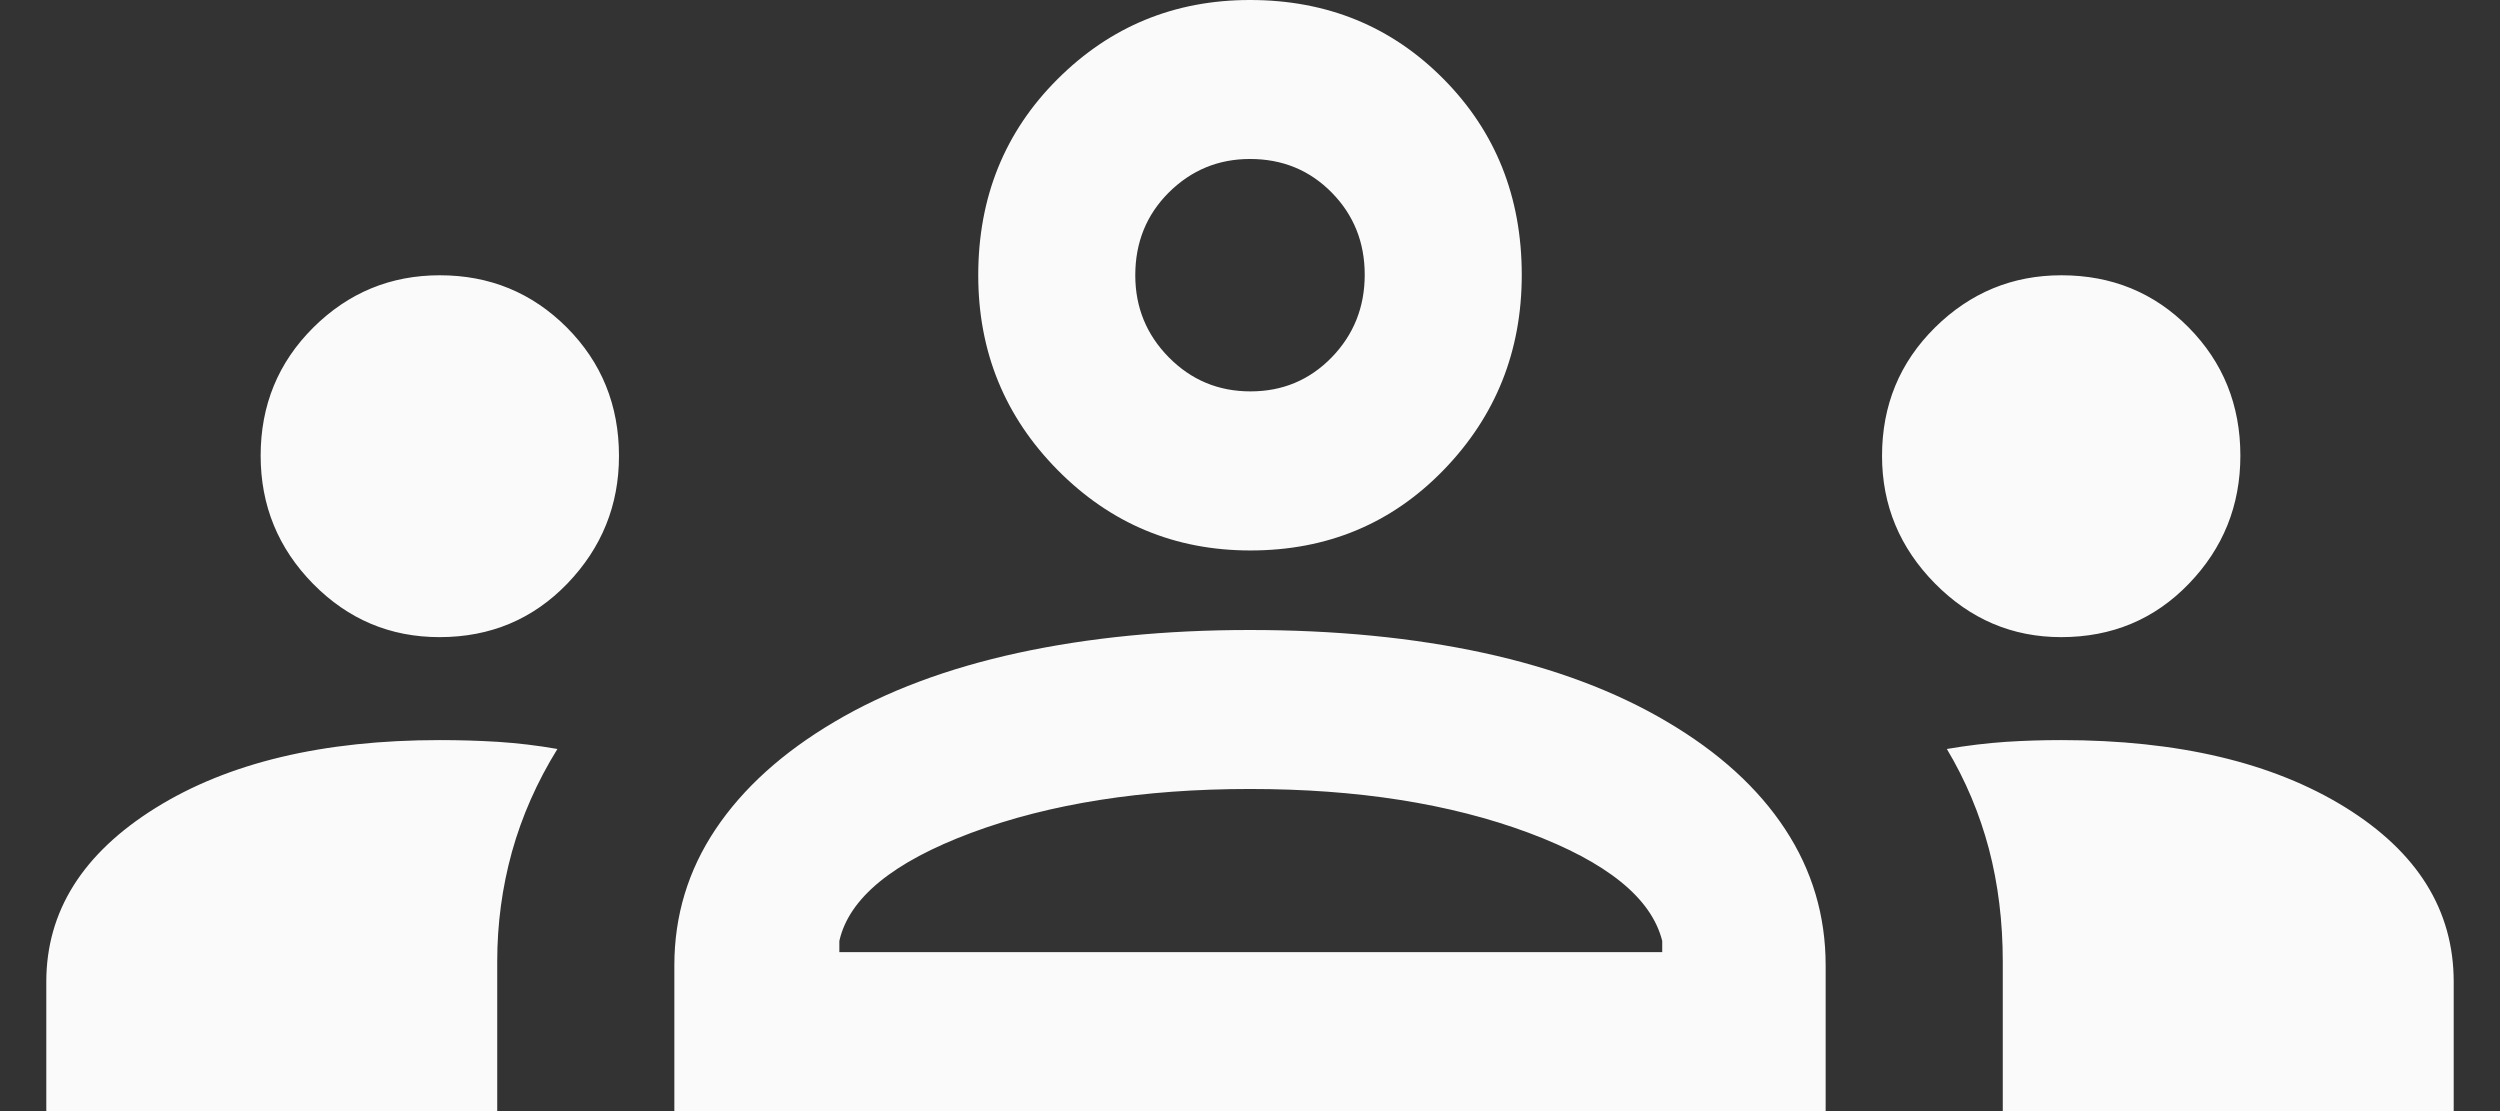 <svg width="27" height="12" viewBox="0 0 27 12" fill="none" xmlns="http://www.w3.org/2000/svg">
<rect x="0" y="0" width="27" height="12" fill="#333333" stroke="none"/>
<path d="M0.5 12V10.604C0.5 9.842 0.893 9.217 1.678 8.727C2.464 8.237 3.488 7.993 4.75 7.993C4.959 7.993 5.169 7.999 5.38 8.012C5.592 8.026 5.805 8.051 6.02 8.089C5.799 8.446 5.636 8.817 5.529 9.2C5.423 9.584 5.37 9.978 5.37 10.382V12H0.5ZM7.283 12V10.426C7.283 9.89 7.431 9.4 7.728 8.956C8.025 8.512 8.454 8.125 9.013 7.795C9.572 7.464 10.233 7.217 10.996 7.051C11.758 6.886 12.591 6.804 13.496 6.804C14.417 6.804 15.259 6.886 16.022 7.051C16.784 7.217 17.445 7.464 18.004 7.795C18.564 8.125 18.989 8.512 19.28 8.956C19.572 9.4 19.717 9.89 19.717 10.426V12H7.283ZM21.63 12V10.385C21.63 9.954 21.58 9.548 21.48 9.167C21.379 8.786 21.228 8.427 21.026 8.089C21.248 8.051 21.46 8.026 21.662 8.012C21.864 7.999 22.064 7.993 22.261 7.993C23.523 7.993 24.545 8.235 25.327 8.718C26.109 9.202 26.5 9.83 26.5 10.604V12H21.63ZM9.065 10.283H17.952V10.162C17.836 9.699 17.355 9.31 16.509 8.994C15.662 8.679 14.659 8.521 13.5 8.521C12.341 8.521 11.338 8.679 10.491 8.994C9.645 9.31 9.169 9.699 9.065 10.162V10.283ZM4.747 6.881C4.214 6.881 3.759 6.689 3.381 6.305C3.004 5.921 2.815 5.46 2.815 4.921C2.815 4.375 3.005 3.914 3.384 3.537C3.763 3.161 4.218 2.973 4.75 2.973C5.289 2.973 5.746 3.161 6.122 3.537C6.497 3.914 6.685 4.376 6.685 4.924C6.685 5.456 6.499 5.916 6.128 6.302C5.756 6.688 5.296 6.881 4.747 6.881ZM22.261 6.881C21.733 6.881 21.279 6.688 20.898 6.302C20.517 5.916 20.326 5.456 20.326 4.924C20.326 4.376 20.517 3.914 20.898 3.537C21.279 3.161 21.734 2.973 22.263 2.973C22.808 2.973 23.266 3.161 23.638 3.537C24.01 3.914 24.196 4.375 24.196 4.921C24.196 5.46 24.01 5.921 23.639 6.305C23.269 6.689 22.809 6.881 22.261 6.881ZM13.504 5.945C12.69 5.945 11.996 5.656 11.424 5.078C10.852 4.5 10.565 3.798 10.565 2.973C10.565 2.13 10.851 1.424 11.421 0.855C11.992 0.285 12.685 0 13.5 0C14.331 0 15.028 0.285 15.591 0.854C16.153 1.422 16.435 2.127 16.435 2.969C16.435 3.793 16.154 4.495 15.592 5.075C15.03 5.655 14.334 5.945 13.504 5.945ZM13.505 4.227C13.851 4.227 14.143 4.105 14.382 3.86C14.62 3.615 14.739 3.317 14.739 2.967C14.739 2.617 14.62 2.321 14.383 2.08C14.145 1.838 13.851 1.717 13.5 1.717C13.158 1.717 12.866 1.838 12.624 2.078C12.382 2.319 12.261 2.617 12.261 2.973C12.261 3.319 12.382 3.615 12.624 3.86C12.866 4.105 13.16 4.227 13.505 4.227Z" fill="#FAFAFA"/>
</svg>
